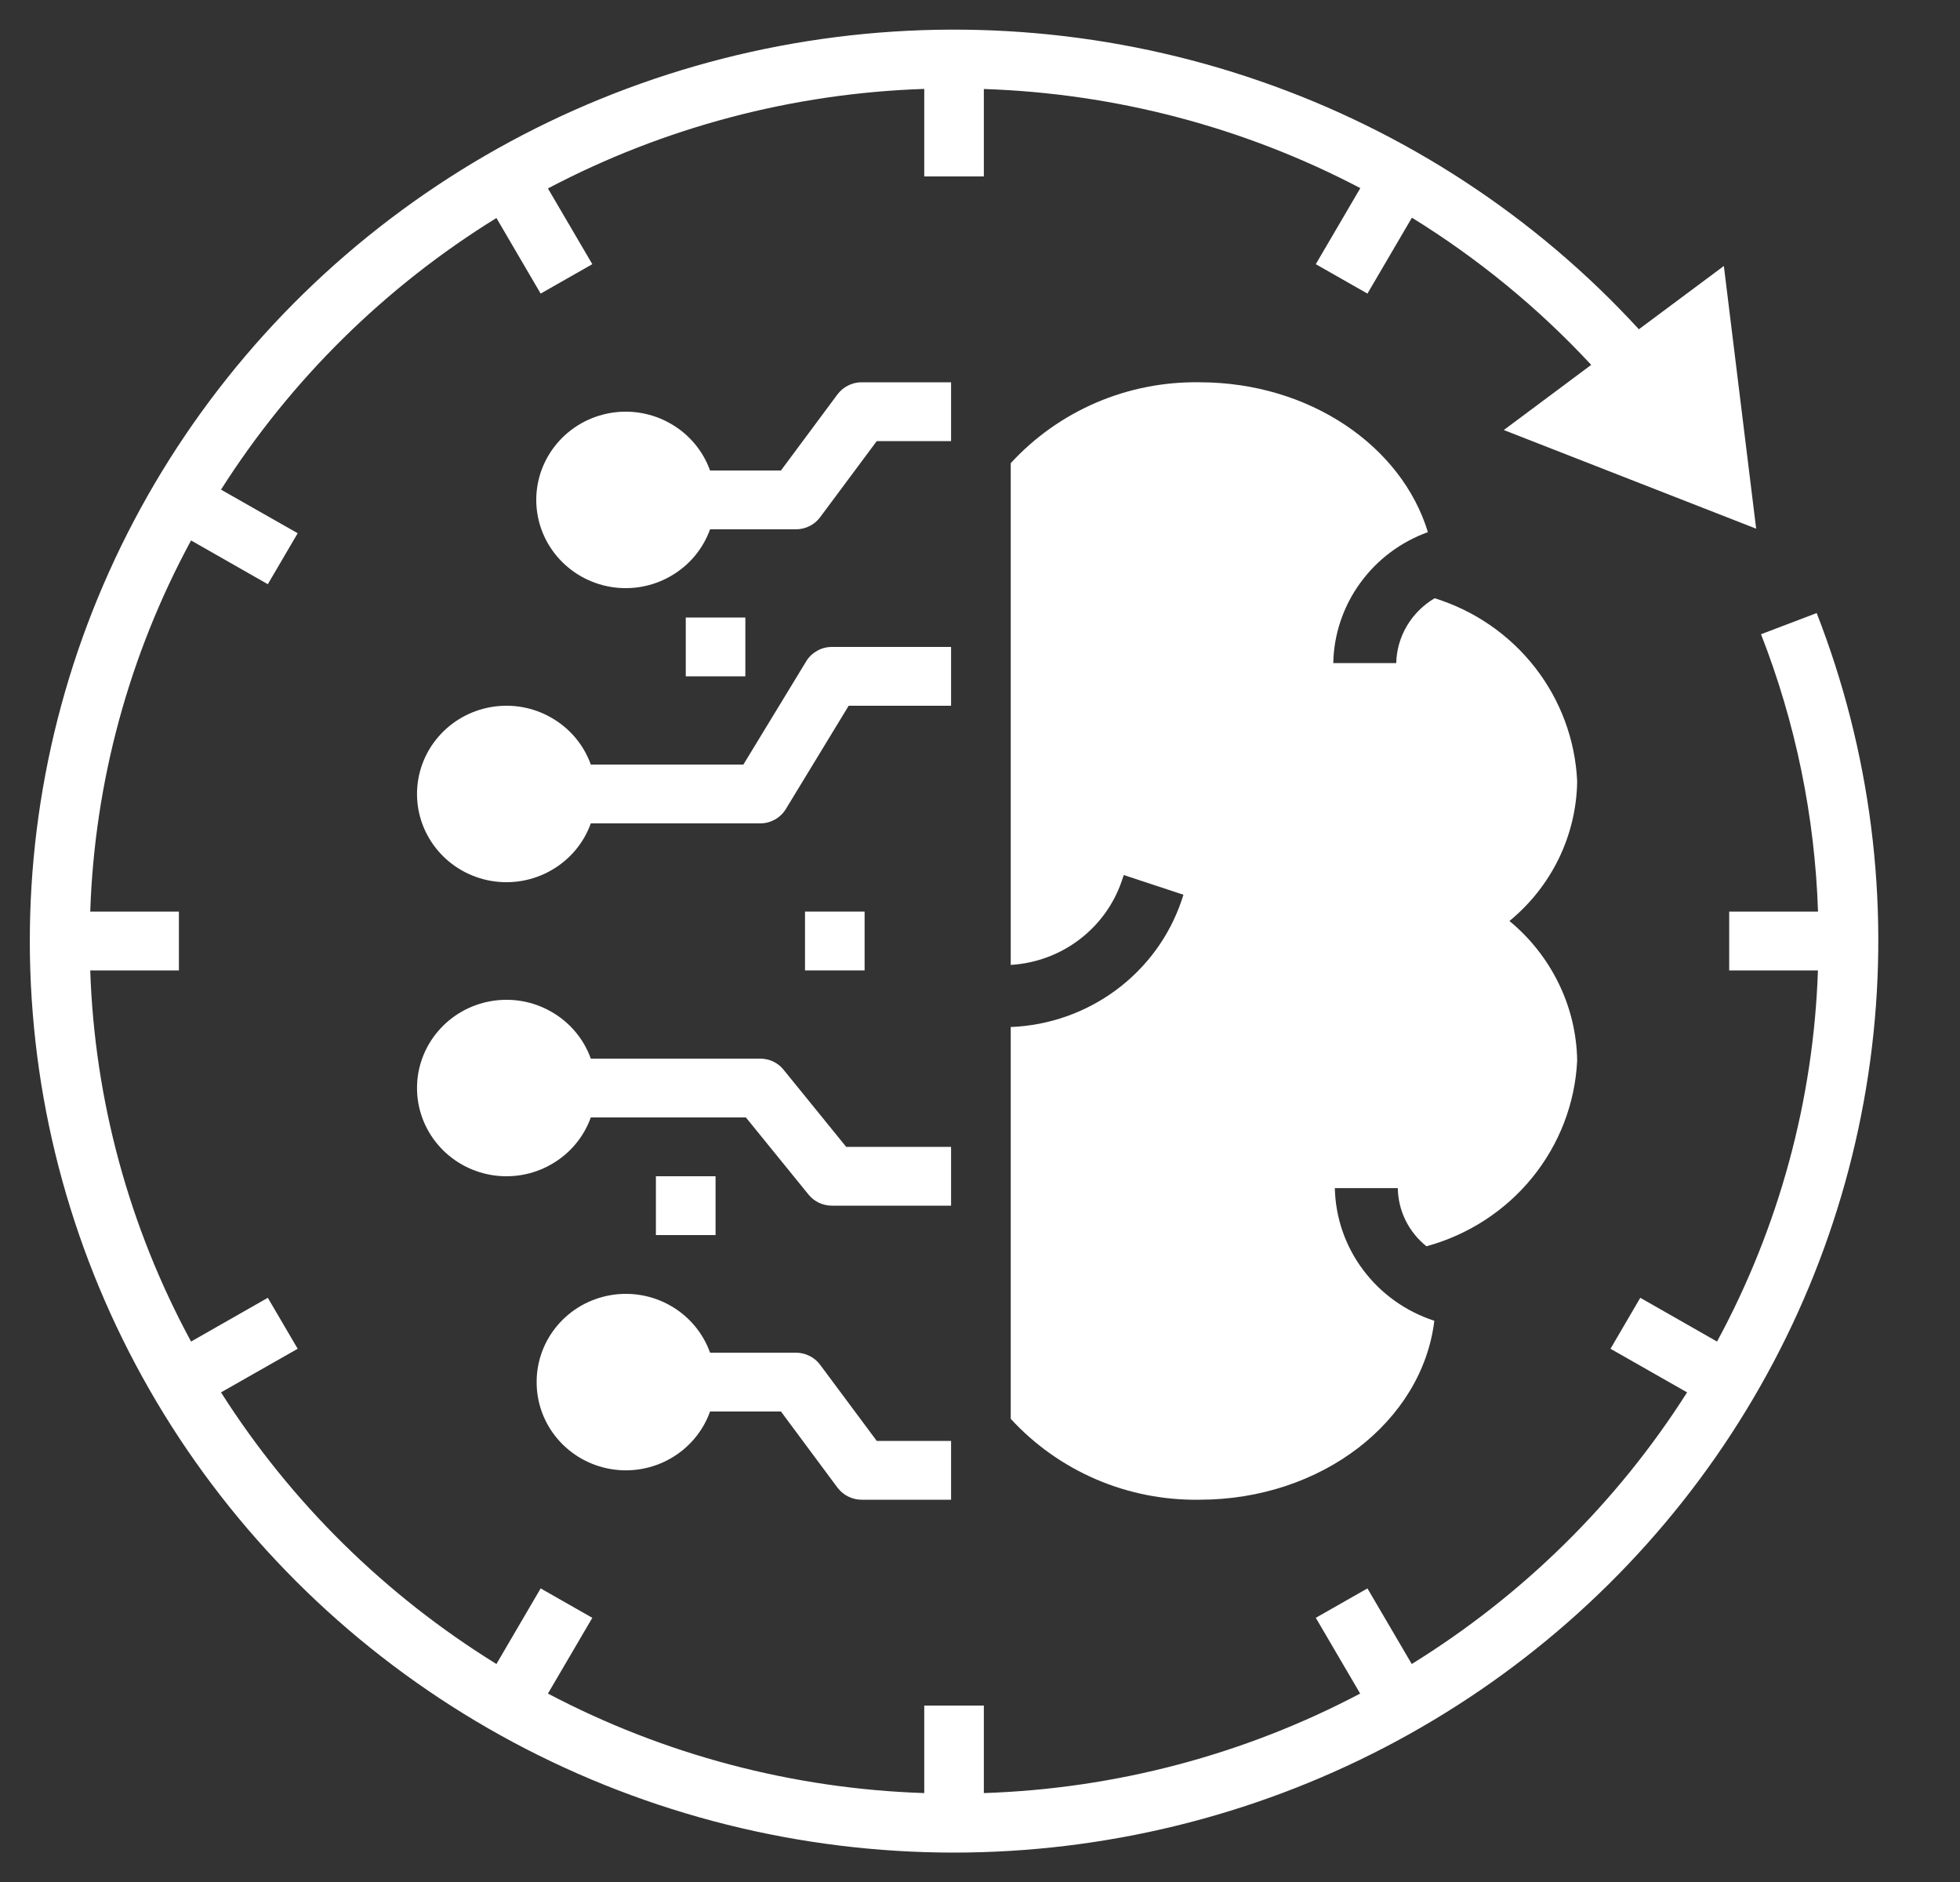 <svg width="25" height="24" viewBox="0 0 25 24" fill="none" xmlns="http://www.w3.org/2000/svg">
<rect x="0" y="0" width="25" height="24" fill="#333333" stroke="none"/>
<path d="M12.131 4.875H10.99C10.93 4.875 10.871 4.889 10.818 4.916C10.765 4.942 10.719 4.981 10.683 5.028L9.961 6H9.057C8.967 5.75 8.791 5.539 8.558 5.405C8.326 5.27 8.053 5.221 7.788 5.266C7.523 5.311 7.282 5.447 7.109 5.65C6.935 5.853 6.84 6.11 6.84 6.375C6.84 6.64 6.935 6.897 7.109 7.1C7.282 7.303 7.523 7.439 7.788 7.484C8.053 7.529 8.326 7.48 8.558 7.345C8.791 7.211 8.967 7 9.057 6.75H10.153C10.213 6.75 10.272 6.736 10.325 6.709C10.379 6.683 10.425 6.644 10.46 6.597L11.183 5.625H12.131V4.875Z" fill="white"/>
<path d="M12.131 8.25H10.61C10.544 8.25 10.48 8.267 10.423 8.299C10.366 8.331 10.318 8.376 10.284 8.432L9.482 9.75H7.536C7.446 9.5 7.27 9.289 7.037 9.155C6.805 9.02 6.533 8.971 6.267 9.016C6.002 9.061 5.761 9.197 5.588 9.4C5.414 9.603 5.319 9.86 5.319 10.125C5.319 10.39 5.414 10.647 5.588 10.85C5.761 11.053 6.002 11.189 6.267 11.234C6.533 11.279 6.805 11.23 7.037 11.095C7.27 10.961 7.446 10.75 7.536 10.5H9.697C9.763 10.5 9.827 10.483 9.885 10.451C9.942 10.419 9.989 10.373 10.023 10.318L10.825 9H12.131V8.25Z" fill="white"/>
<path d="M6.845 17.625C6.844 17.89 6.939 18.147 7.112 18.35C7.285 18.553 7.525 18.689 7.79 18.734C8.055 18.779 8.328 18.73 8.56 18.595C8.791 18.461 8.968 18.25 9.057 18H9.961L10.683 18.972C10.719 19.019 10.765 19.058 10.818 19.084C10.872 19.111 10.931 19.125 10.99 19.125H12.131V18.375H11.183L10.46 17.403C10.425 17.356 10.379 17.317 10.325 17.291C10.272 17.264 10.213 17.25 10.153 17.25H9.057C8.968 17 8.791 16.789 8.56 16.655C8.328 16.52 8.055 16.471 7.79 16.516C7.525 16.561 7.285 16.697 7.112 16.9C6.939 17.103 6.844 17.36 6.845 17.625Z" fill="white"/>
<path d="M12.131 14.625H10.793L9.994 13.641C9.959 13.597 9.913 13.561 9.862 13.537C9.811 13.513 9.754 13.5 9.697 13.5H7.536C7.446 13.25 7.27 13.039 7.037 12.905C6.805 12.77 6.533 12.721 6.267 12.766C6.002 12.811 5.761 12.947 5.588 13.15C5.414 13.353 5.319 13.61 5.319 13.875C5.319 14.14 5.414 14.397 5.588 14.6C5.761 14.803 6.002 14.939 6.267 14.984C6.533 15.029 6.805 14.98 7.037 14.845C7.27 14.711 7.446 14.5 7.536 14.25H9.514L10.313 15.234C10.349 15.278 10.394 15.314 10.445 15.338C10.497 15.362 10.553 15.375 10.61 15.375H12.131V14.625Z" fill="white"/>
<path d="M11.028 11.625H10.268V12.375H11.028V11.625Z" fill="white"/>
<path d="M9.127 15H8.366V15.75H9.127V15Z" fill="white"/>
<path d="M9.507 7.875H8.747V8.625H9.507V7.875Z" fill="white"/>
<path d="M12.169 23.625C14.083 23.624 15.968 23.164 17.661 22.284C19.354 21.404 20.804 20.132 21.887 18.576C22.97 17.02 23.653 15.228 23.877 13.353C24.101 11.479 23.859 9.579 23.172 7.818L22.462 8.088C22.904 9.218 23.149 10.414 23.189 11.625H22.056V12.375H23.188C23.132 14.029 22.692 15.648 21.901 17.108L20.922 16.55L20.542 17.2L21.519 17.756C20.628 19.158 19.427 20.342 18.007 21.22L17.442 20.256L16.783 20.631L17.349 21.597C15.869 22.377 14.227 22.811 12.549 22.866V21.75H11.789V22.866C10.112 22.811 8.469 22.377 6.989 21.597L7.555 20.631L6.896 20.256L6.332 21.22C4.911 20.342 3.71 19.158 2.819 17.756L3.797 17.2L3.416 16.55L2.437 17.108C1.646 15.648 1.206 14.029 1.151 12.375H2.282V11.625H1.151C1.206 9.971 1.646 8.352 2.437 6.892L3.416 7.45L3.797 6.8L2.819 6.244C3.71 4.842 4.911 3.658 6.332 2.78L6.896 3.744L7.555 3.369L6.989 2.403C8.469 1.623 10.112 1.189 11.789 1.134V2.25H12.549V1.135C14.227 1.19 15.869 1.622 17.351 2.399L16.783 3.369L17.442 3.744L18.009 2.776C18.853 3.297 19.623 3.928 20.296 4.653L19.181 5.484L22.4 6.742L21.988 3.392L20.904 4.199C19.587 2.764 17.926 1.676 16.074 1.035C14.222 0.393 12.236 0.218 10.298 0.525C8.36 0.832 6.53 1.612 4.975 2.793C3.419 3.974 2.188 5.52 1.392 7.29C0.596 9.059 0.261 10.997 0.418 12.927C0.574 14.857 1.217 16.717 2.287 18.34C3.358 19.963 4.822 21.296 6.548 22.219C8.274 23.142 10.206 23.625 12.169 23.625Z" fill="white"/>
<path d="M20.117 9.964C20.093 9.438 19.906 8.932 19.581 8.514C19.256 8.096 18.808 7.787 18.299 7.629C18.153 7.715 18.032 7.836 17.946 7.98C17.86 8.125 17.813 8.288 17.809 8.456H17.006C17.013 8.09 17.132 7.735 17.348 7.437C17.563 7.139 17.864 6.912 18.213 6.786C17.879 5.688 16.703 4.875 15.3 4.875C14.847 4.868 14.398 4.956 13.983 5.134C13.568 5.312 13.195 5.576 12.892 5.907V12.305C13.209 12.286 13.514 12.174 13.767 11.982C14.019 11.791 14.208 11.53 14.309 11.232L14.334 11.159L15.095 11.41L15.071 11.483C14.917 11.938 14.626 12.336 14.236 12.625C13.847 12.913 13.378 13.078 12.892 13.097V18.093C13.195 18.424 13.568 18.688 13.983 18.866C14.398 19.044 14.847 19.132 15.3 19.125C16.858 19.125 18.14 18.125 18.295 16.843C17.932 16.725 17.615 16.499 17.388 16.196C17.16 15.893 17.034 15.528 17.026 15.151H17.829C17.831 15.293 17.865 15.434 17.928 15.562C17.991 15.69 18.082 15.803 18.194 15.893C18.726 15.748 19.199 15.442 19.544 15.017C19.89 14.592 20.09 14.071 20.117 13.527C20.112 13.186 20.032 12.85 19.882 12.543C19.733 12.236 19.518 11.963 19.253 11.745C19.518 11.528 19.733 11.256 19.883 10.948C20.032 10.641 20.112 10.305 20.117 9.964Z" fill="white"/>
</svg>
